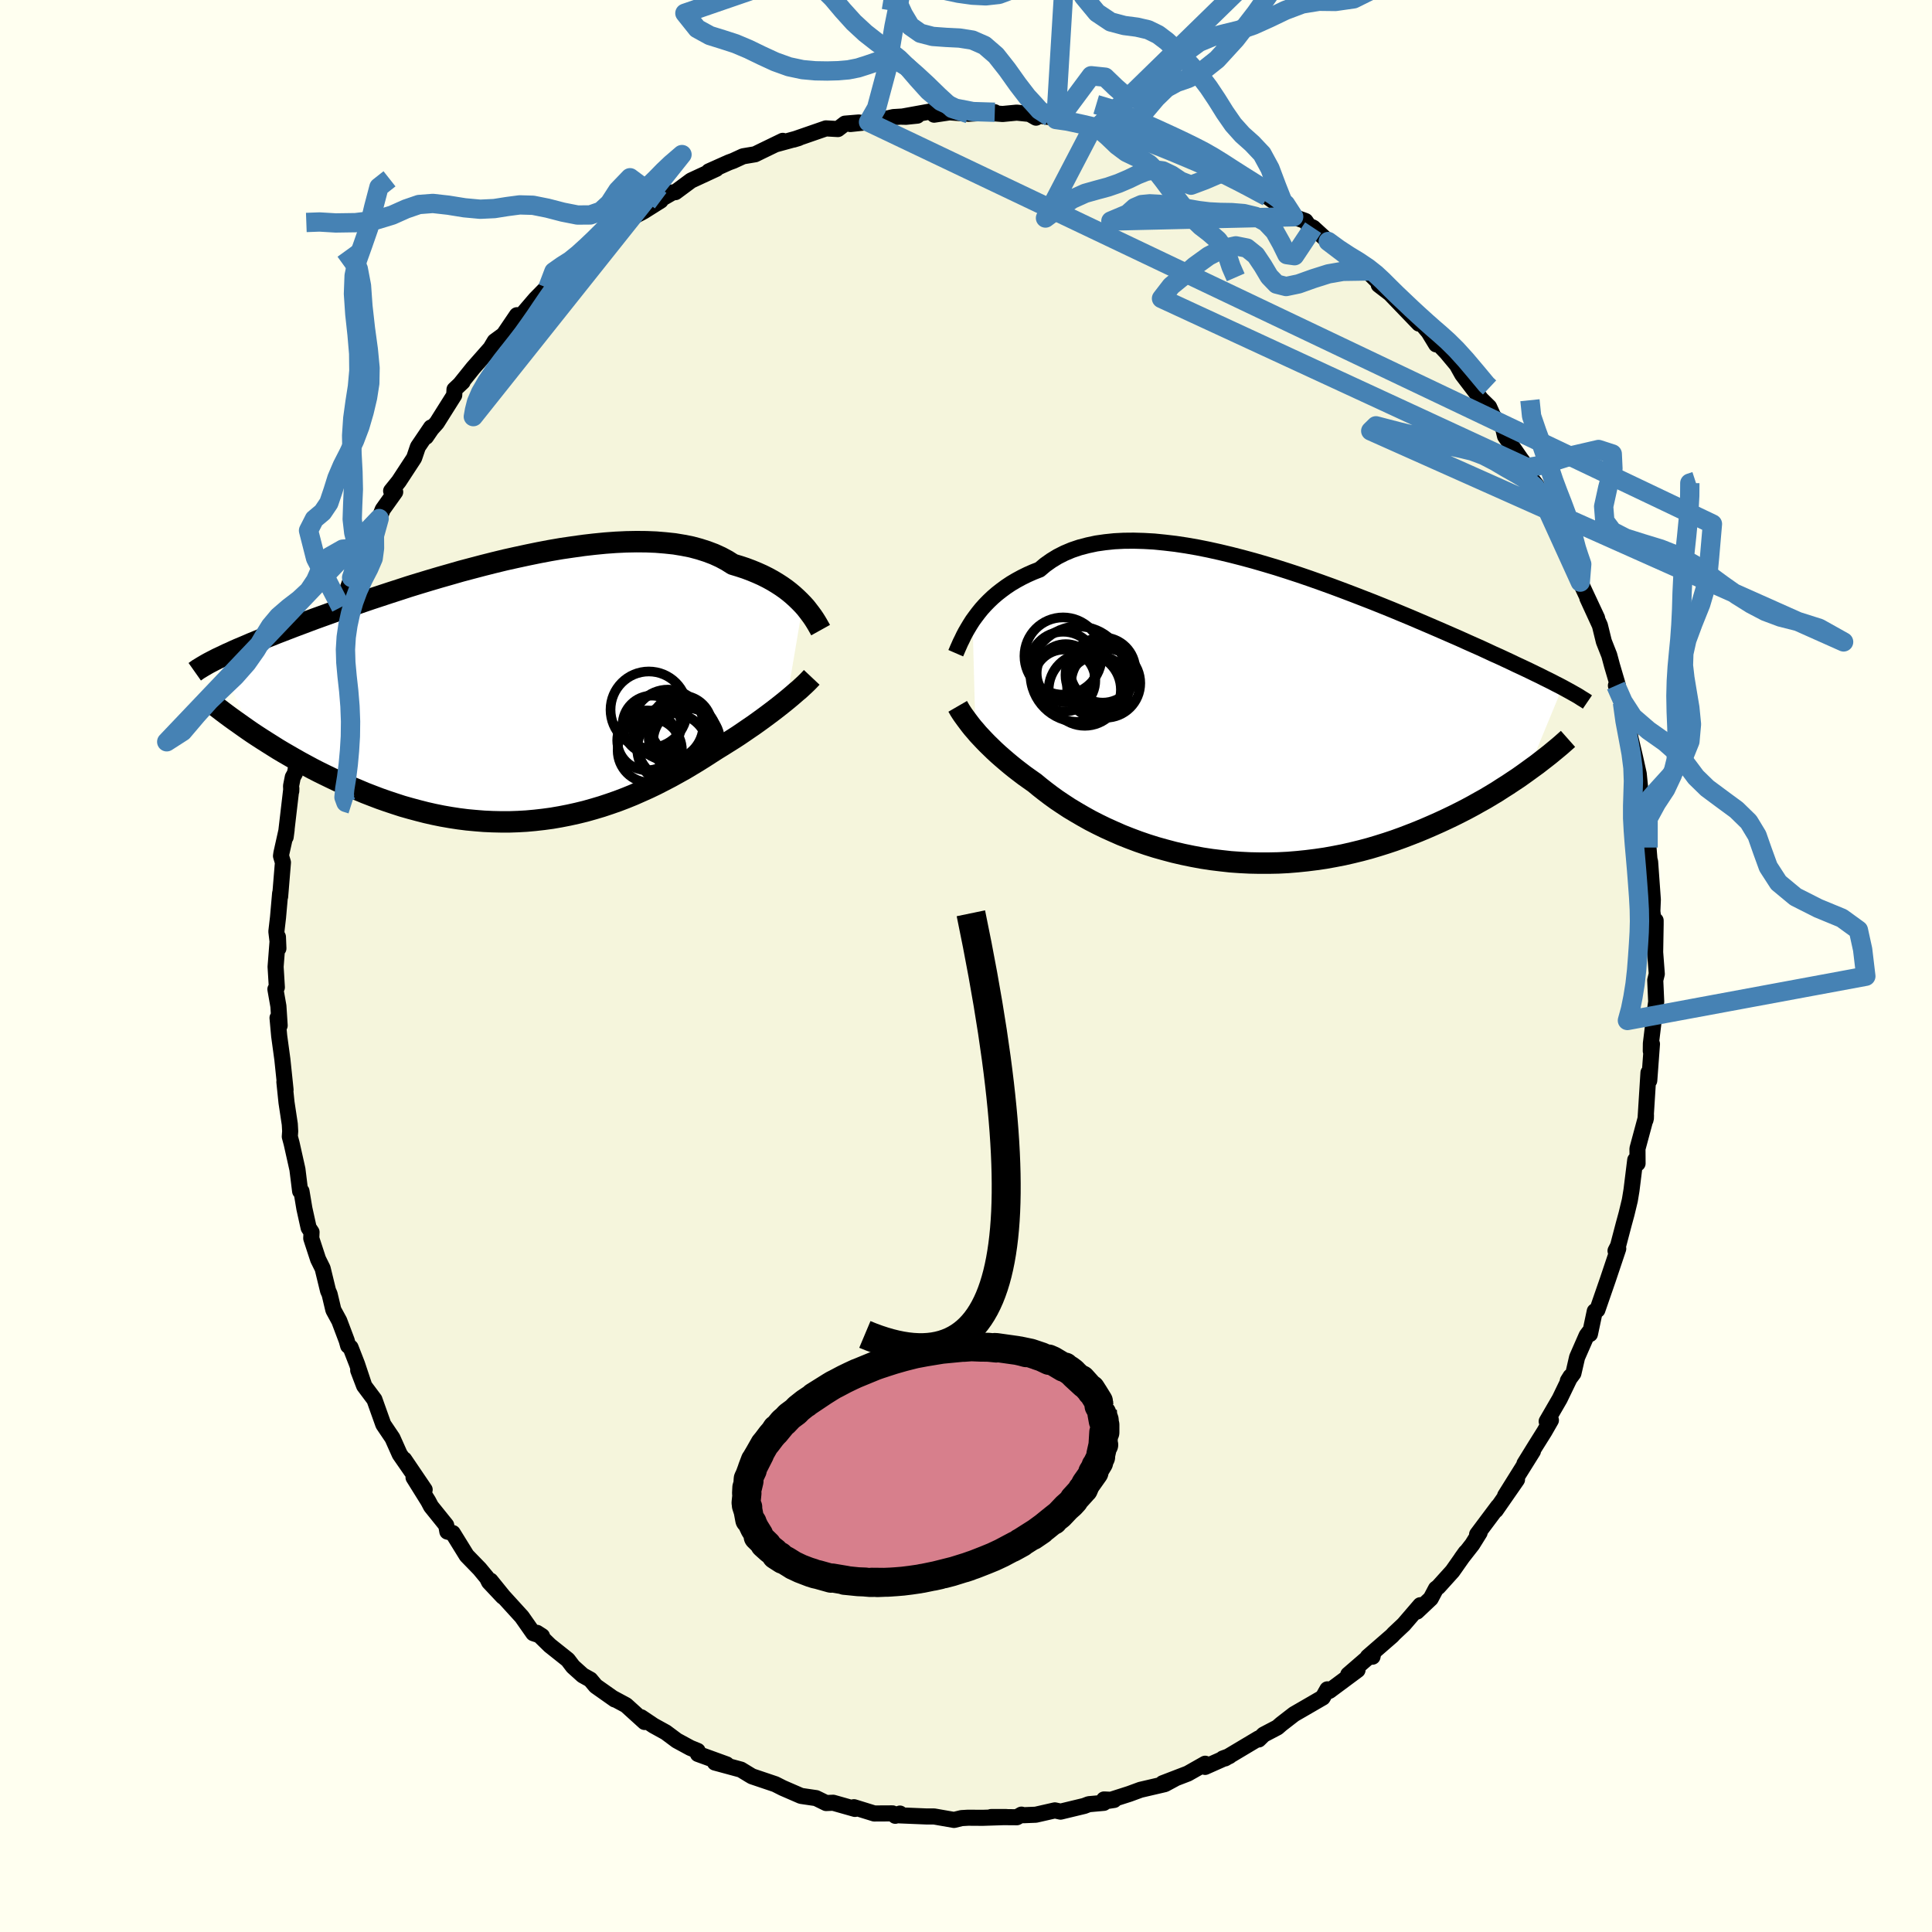 <svg viewBox="-100 -100 200 200" xmlns="http://www.w3.org/2000/svg" width="500" height="500" id="face-svg">
    <defs>
      <clipPath id="leftEyeClipPath">
        <polyline points="30.29,-9.04 29.98,-9.36 29.65,-9.68 29.3,-10 28.92,-10.32 28.52,-10.63 28.08,-10.94 27.63,-11.23 27.15,-11.52 26.64,-11.8 26.1,-12.07 25.54,-12.32 24.96,-12.56 24.35,-12.79 23.71,-13 23.05,-13.2 22.45,-13.58 21.8,-13.93 21.1,-14.25 20.36,-14.53 19.58,-14.78 18.76,-15 17.9,-15.17 17,-15.32 16.06,-15.42 15.09,-15.5 14.1,-15.54 13.07,-15.55 12.01,-15.53 10.94,-15.48 9.84,-15.4 8.72,-15.29 7.59,-15.16 6.45,-15 5.29,-14.83 4.13,-14.63 2.97,-14.41 1.8,-14.17 0.64,-13.92 -0.53,-13.66 -1.68,-13.38 -2.83,-13.09 -3.97,-12.79 -5.1,-12.49 -6.21,-12.17 -7.3,-11.86 -8.38,-11.54 -9.44,-11.22 -10.48,-10.9 -11.49,-10.57 -12.48,-10.25 -13.45,-9.93 -14.39,-9.62 -15.3,-9.31 -16.19,-9 -17.05,-8.7 -17.88,-8.41 -18.69,-8.12 -19.47,-7.84 -20.22,-7.57 -20.94,-7.3 -21.63,-7.04 -22.3,-6.79 -22.95,-6.54 -23.57,-6.3 -24.17,-6.07 -24.74,-5.84 -25.3,-5.62 -25.83,-5.41 -26.34,-5.2 -26.83,-5 -27.29,-4.8 -27.74,-4.61 -28.17,-4.43 -28.58,-4.25 -28.96,-4.07 -29.33,-3.91 -29.68,-3.74 -30.02,-3.58 -30.34,-3.43 -26.68,4.25 -26.18,4.58 -25.67,4.91 -25.15,5.24 -24.61,5.58 -24.07,5.92 -23.5,6.26 -22.93,6.59 -22.34,6.93 -21.74,7.27 -21.13,7.6 -20.5,7.94 -19.86,8.27 -19.21,8.59 -18.55,8.91 -17.88,9.23 -17.19,9.54 -16.48,9.86 -15.76,10.16 -15.03,10.47 -14.28,10.76 -13.52,11.05 -12.75,11.32 -11.97,11.58 -11.17,11.84 -10.36,12.07 -9.54,12.29 -8.72,12.5 -7.88,12.69 -7.04,12.86 -6.18,13.01 -5.33,13.14 -4.46,13.25 -3.59,13.33 -2.72,13.4 -1.84,13.44 -0.96,13.46 -0.08,13.46 0.8,13.43 1.68,13.38 2.56,13.3 3.44,13.2 4.32,13.08 5.19,12.93 6.06,12.76 6.92,12.57 7.78,12.36 8.63,12.12 9.47,11.87 10.31,11.59 11.14,11.3 11.95,10.99 12.76,10.66 13.55,10.31 14.33,9.96 15.1,9.59 15.86,9.2 16.61,8.81 17.33,8.41 18.05,8.01 18.75,7.59 19.43,7.18 20.1,6.76 20.75,6.34 21.39,5.93 21.96,5.58 22.53,5.22 23.09,4.87 23.63,4.52 24.16,4.16 24.67,3.81 25.17,3.47 25.66,3.12 26.13,2.78 26.59,2.44 27.03,2.11 27.45,1.79 27.86,1.47 28.25,1.16 28.62,0.86" />
      </clipPath>
      <clipPath id="rightEyeClipPath">
        <polyline points="-29.08,-9.73 -28.79,-10.13 -28.48,-10.54 -28.15,-10.95 -27.79,-11.35 -27.4,-11.75 -26.99,-12.14 -26.55,-12.52 -26.09,-12.88 -25.6,-13.24 -25.09,-13.58 -24.55,-13.9 -23.98,-14.21 -23.39,-14.5 -22.78,-14.77 -22.14,-15.02 -21.56,-15.51 -20.94,-15.95 -20.27,-16.36 -19.56,-16.72 -18.8,-17.04 -18,-17.31 -17.16,-17.53 -16.27,-17.72 -15.36,-17.85 -14.4,-17.95 -13.42,-18 -12.4,-18.01 -11.35,-17.98 -10.28,-17.92 -9.19,-17.81 -8.08,-17.68 -6.95,-17.51 -5.8,-17.31 -4.65,-17.08 -3.48,-16.82 -2.31,-16.54 -1.14,-16.24 0.04,-15.92 1.21,-15.58 2.38,-15.23 3.54,-14.86 4.7,-14.48 5.84,-14.09 6.97,-13.69 8.08,-13.29 9.18,-12.88 10.26,-12.47 11.32,-12.06 12.35,-11.66 13.37,-11.25 14.36,-10.85 15.32,-10.45 16.26,-10.06 17.17,-9.67 18.06,-9.29 18.92,-8.92 19.75,-8.56 20.55,-8.21 21.33,-7.87 22.08,-7.53 22.8,-7.21 23.5,-6.9 24.17,-6.59 24.81,-6.29 25.44,-6.01 26.04,-5.73 26.62,-5.46 27.18,-5.19 27.72,-4.94 28.23,-4.7 28.73,-4.46 29.2,-4.23 29.66,-4.01 30.09,-3.79 30.5,-3.59 30.9,-3.39 31.28,-3.19 31.64,-3.01 31.98,-2.83 28.41,5.83 27.91,6.19 27.4,6.55 26.87,6.9 26.33,7.26 25.76,7.62 25.19,7.99 24.59,8.35 23.99,8.71 23.36,9.06 22.72,9.42 22.07,9.77 21.39,10.12 20.71,10.46 20,10.8 19.29,11.13 18.55,11.46 17.79,11.79 17.02,12.11 16.23,12.42 15.42,12.73 14.59,13.03 13.75,13.31 12.89,13.58 12.02,13.84 11.12,14.08 10.22,14.3 9.3,14.51 8.37,14.69 7.43,14.86 6.47,15 5.51,15.12 4.54,15.22 3.56,15.3 2.58,15.35 1.59,15.37 0.6,15.37 -0.39,15.35 -1.39,15.3 -2.38,15.23 -3.37,15.12 -4.36,15 -5.34,14.85 -6.31,14.67 -7.28,14.47 -8.23,14.25 -9.17,14 -10.1,13.74 -11.02,13.45 -11.92,13.14 -12.8,12.81 -13.66,12.47 -14.5,12.1 -15.32,11.73 -16.12,11.34 -16.9,10.94 -17.65,10.52 -18.37,10.1 -19.07,9.68 -19.74,9.24 -20.38,8.81 -20.99,8.37 -21.57,7.93 -22.13,7.49 -22.65,7.06 -23.19,6.68 -23.71,6.31 -24.21,5.93 -24.69,5.56 -25.16,5.18 -25.6,4.81 -26.03,4.44 -26.44,4.08 -26.83,3.72 -27.2,3.36 -27.56,3.01 -27.89,2.67 -28.21,2.33 -28.51,2.01 -28.78,1.69" />
      </clipPath>
      <filter id="fuzzy">
        <feTurbulence id="turbulence" baseFrequency="0.05" numOctaves="3" type="noise" result="noise" />
        <feDisplacementMap in="SourceGraphic" in2="noise" scale="2" />
      </filter>
      <linearGradient id="rainbowGradient" x1="0%" y1="0%" x2="100%" y2="0%">
        <stop offset="0%" style="stop-color: [object Object]; stop-opacity: 1" />
        <stop offset="50%" style="stop-color: [object Object]; stop-opacity: 1" />
        <stop offset="100%" style="stop-color: [object Object]; stop-opacity: 1" />
      </linearGradient>
    </defs>
    <rect x="-100" y="-100" width="100%" height="100%" fill="rgb(255, 255, 240)" />
    <polyline id="faceContour" points="71.51,0.82 71.35,1.47 71.45,3.7 71.34,4.47 71.16,5.87 70.9,8.02 70.89,8.8 71.01,8.07 70.73,11.86 70.65,11.04 70.34,15.94 70.39,15.44 70.38,15.77 70.37,15.72 69.51,18.91 69.52,20.44 69.28,20.08 68.89,23.22 68.72,24.25 68.38,25.66 68.08,26.76 67.5,28.97 67.24,29.48 67.52,29.26 66.44,32.48 65.36,35.6 65.09,35.74 64.59,38.1 64.49,37.93 64.25,38.25 63.26,40.51 62.88,42.16 62.3,42.94 62.58,42.49 61.46,44.81 60.11,47.14 60.55,47.02 59.88,48.19 58.94,49.69 57.81,51.52 58.69,50.22 55.81,54.83 57.04,53.17 54.84,56.34 55.08,55.94 52.91,58.84 53.17,58.66 52.41,59.88 51.3,61.3 51.73,60.7 50.36,62.65 48.89,64.28 48.65,64.46 48.11,65.48 46.68,66.83 47.03,66.17 45.32,68.16 44.3,69.12 44.11,69.33 41.6,71.51 42.08,71.5 42.17,71.1 39.57,73.35 40.53,72.88 37.62,75.04 37.41,74.88 36.93,75.73 34.98,76.86 33.96,77.45 32.63,78.48 32.24,78.82 30.81,79.57 30.3,80.07 30.29,79.96 26.82,82.03 26.59,82.04 27.27,81.79 24.75,82.91 24.76,82.58 22.96,83.6 20.36,84.6 21.61,84.14 20.59,84.69 18.06,85.28 16.92,85.7 14.61,86.44 15.33,86.33 14.29,86.28 14.27,86.63 12.71,86.77 12.24,86.95 9.79,87.54 9.2,87.41 7.22,87.86 5.96,87.91 5.74,87.85 5.27,88.12 2.6,88.1 4.19,88.1 1.72,88.18 0.22,88.17 -0.46,88.21 -1.24,88.4 -3.3,88.04 -4.09,88.04 -7.25,87.91 -6.84,87.74 -7.32,87.97 -7.61,87.72 -9.5,87.73 -11.6,87.08 -11.49,87.26 -13.75,86.62 -14.48,86.65 -15.52,86.14 -16.68,85.97 -17.08,85.91 -18.97,85.09 -19.74,84.7 -22.14,83.89 -22.33,83.78 -23.3,83.19 -25.99,82.46 -25.98,82.41 -24.78,82.65 -27.75,81.57 -27.78,81.25 -28.54,80.94 -29.94,80.18 -31.08,79.33 -32.35,78.63 -33.63,77.77 -33.27,78.26 -35.19,76.52 -36.53,75.8 -36.36,75.93 -38.33,74.54 -38.89,73.87 -39.68,73.43 -40.69,72.52 -41.22,71.82 -43.08,70.34 -44.42,69.03 -43.89,69.37 -44.79,69.07 -45.98,67.37 -47.91,65.25 -49.22,63.63 -47.94,65.29 -49.37,63.77 -49.59,63.33 -50.35,62.41 -51.69,61.03 -53.13,58.7 -53.69,58.55 -53.81,57.89 -55.38,55.94 -55.67,55.39 -57.19,52.95 -56.04,54.21 -58.16,51.08 -57.4,52.31 -58.62,50.55 -59.37,48.87 -60.32,47.46 -61.24,44.88 -62.31,43.45 -62.92,41.85 -62.34,43.31 -63.04,41.21 -63.71,39.49 -63.96,39.31 -64.11,38.77 -64.88,36.73 -65.49,35.61 -65.88,33.97 -66.04,33.61 -66.6,31.31 -67.07,30.36 -67.78,28.19 -67.75,27.55 -68.05,27.1 -68.49,25.11 -68.79,23.32 -68.93,23.31 -69.21,21.05 -69.81,18.37 -70,17.66 -69.96,17.11 -70,16.38 -70.34,14.13 -70.56,12 -70.44,12.82 -70.77,9.66 -71.1,7.24 -71.27,5.37 -71.05,6.16 -71.18,4.16 -71.49,2.4 -71.34,2.21 -71.47,0.08 -71.23,-3.01 -71.18,-1.82 -71.39,-3.57 -71.22,-5.03 -71,-7.53 -71,-7.19 -70.71,-10.72 -70.91,-11.39 -70.87,-11.68 -70.33,-14.1 -70.43,-13.35 -69.84,-18.39 -69.85,-18.1 -69.87,-18.64 -69.69,-19.55 -69.47,-19.94 -68.81,-23.32 -68.38,-26 -68.33,-24.9 -68.43,-25.38 -67.16,-30.47 -66.51,-31.82 -66.38,-32.86 -66.76,-31.46 -65.74,-34.36 -65.55,-35.18 -64.49,-37.95 -64.38,-38.14 -64.71,-37.14 -63.6,-40.21 -62.38,-43.05 -61.88,-43.57 -62.48,-42.93 -61.72,-44.28 -60.75,-46.32 -60.38,-47.26 -59.09,-49.07 -59.51,-49.18 -58.72,-50.16 -57.13,-52.59 -56.74,-53.74 -55.38,-55.75 -55.9,-54.78 -55.34,-55.6 -54.78,-56.23 -52.98,-59.09 -52.95,-59.68 -52.11,-60.47 -52.33,-60.28 -51.03,-61.9 -49.22,-63.95 -48.79,-64.67 -47.86,-65.35 -46.49,-67.37 -46.46,-67.01 -46.72,-66.53 -44.56,-69.05 -43.57,-70.06 -43.3,-70.2 -41.93,-71.52 -41.21,-71.88 -40.93,-72.44 -39.45,-73.53 -39.51,-73.56 -36.62,-75.64 -36.52,-75.97 -36.77,-75.89 -35.41,-77.04 -33.39,-78.11 -31.61,-79.23 -31.62,-79.36 -30.37,-80.08 -30.08,-80.11 -28.46,-81.31 -25.85,-82.52 -26.62,-82.26 -24.54,-83.19 -24.1,-83.35 -23.08,-83.82 -21.83,-84.03 -21.24,-84.32 -18.97,-85.42 -19.73,-85.05 -17.32,-85.71 -17.85,-85.55 -14.5,-86.71 -13.26,-86.64 -12.53,-87.2 -11.09,-87.32 -11.98,-87.16 -10.09,-87.36 -9.71,-87.38 -7.51,-87.88 -5.04,-88.03 -6.2,-87.91 -6.66,-87.92 -3.35,-88.52 -3.3,-88.13 -1.7,-88.37 0.28,-88.22 2.98,-88.38 0.95,-88.42 3.79,-88.2 5.25,-88.34 6.92,-88.17 7.25,-87.82 6.69,-88.14 8.72,-87.87 9.31,-87.63 9.66,-87.72 13.64,-86.83 13.11,-86.79 14.98,-86.43 16.37,-86.26 16.74,-86.07 19.9,-84.97 18.18,-85.67 18.95,-85.32 21.15,-84.3 21.21,-84.35 22.34,-84.1 24.3,-82.95 24.54,-82.92 26.63,-82.18 26.5,-82.11 26.6,-82.07 30.82,-79.87 29.99,-80.26 31.19,-79.64 33.14,-78.24 33.92,-77.56 35.14,-77.12 35.48,-76.63 35.94,-76.43 37.5,-75 38.71,-74.07 39.56,-73.54 40.87,-72.5 41.52,-71.95 43.32,-70.17 43.13,-70.31 42.73,-70.51 43.9,-69.61 46.89,-66.5 46.03,-67.47 46.99,-66.7 47.89,-65.63 48.67,-64.35 48.2,-65.13 49.74,-63.52 50.81,-62.24 51.37,-61.24 53.85,-57.99 53.21,-58.79 54.15,-57.87 54.58,-56.92 55.58,-55.77 55.8,-54.85 57.42,-52.51 58.11,-51.59 58.03,-51.1 59.08,-49.74 59.59,-48.53 60.43,-47.15 60.71,-46.23 60.84,-46.41 62.46,-43.22 62.75,-41.7 62.38,-42.5 63.08,-41.9 63.59,-39.74 65.33,-36.02 64.32,-38.09 65.62,-35.26 66.03,-33.59 66.59,-32.17 66.88,-31.09 67.47,-29.09 67.42,-28.69 67.28,-29.03 67.96,-27.25 68.48,-25.29 68.8,-23.55 69.25,-21.65 69.64,-19.9 69.81,-18.17 69.54,-19.36 70.28,-14.24 69.93,-17.78 70.61,-12.26 70.62,-12.64 70.75,-11.05 70.82,-10.78 71.1,-6.87 71.05,-5.65 71.32,-3.54 71.39,-4.71 71.39,-4.32 71.34,-1.42 71.51,0.82 71.35,1.47" fill="rgb(245, 245, 220)" stroke="black" stroke-width="1.667" stroke-linejoin="round" filter="url(#fuzzy)" />
    <g transform="translate(29.76 -26.02)">
      <polyline id="rightCountour" points="-29.08,-9.73 -28.79,-10.13 -28.48,-10.54 -28.15,-10.95 -27.79,-11.35 -27.4,-11.75 -26.99,-12.14 -26.55,-12.52 -26.09,-12.88 -25.6,-13.24 -25.09,-13.58 -24.55,-13.9 -23.98,-14.21 -23.39,-14.5 -22.78,-14.77 -22.14,-15.02 -21.56,-15.51 -20.94,-15.95 -20.27,-16.36 -19.56,-16.72 -18.8,-17.04 -18,-17.31 -17.16,-17.53 -16.27,-17.72 -15.36,-17.85 -14.4,-17.95 -13.42,-18 -12.4,-18.01 -11.35,-17.98 -10.28,-17.92 -9.19,-17.81 -8.08,-17.68 -6.95,-17.51 -5.8,-17.31 -4.65,-17.08 -3.48,-16.82 -2.31,-16.54 -1.14,-16.24 0.04,-15.92 1.21,-15.58 2.38,-15.23 3.54,-14.86 4.7,-14.48 5.84,-14.09 6.97,-13.69 8.08,-13.29 9.18,-12.88 10.26,-12.47 11.32,-12.06 12.35,-11.66 13.37,-11.25 14.36,-10.85 15.32,-10.45 16.26,-10.06 17.17,-9.67 18.06,-9.29 18.92,-8.92 19.75,-8.56 20.55,-8.21 21.33,-7.87 22.08,-7.53 22.8,-7.21 23.5,-6.9 24.17,-6.59 24.81,-6.29 25.44,-6.01 26.04,-5.73 26.62,-5.46 27.18,-5.19 27.72,-4.94 28.23,-4.7 28.73,-4.46 29.2,-4.23 29.66,-4.01 30.09,-3.79 30.5,-3.59 30.9,-3.39 31.28,-3.19 31.64,-3.01 31.98,-2.83 28.41,5.83 27.91,6.19 27.4,6.55 26.87,6.9 26.33,7.26 25.76,7.62 25.19,7.99 24.59,8.35 23.99,8.71 23.36,9.06 22.72,9.42 22.07,9.77 21.39,10.12 20.71,10.46 20,10.8 19.29,11.13 18.55,11.46 17.79,11.79 17.02,12.11 16.23,12.42 15.42,12.73 14.59,13.03 13.75,13.31 12.89,13.58 12.02,13.84 11.12,14.08 10.22,14.3 9.3,14.51 8.37,14.69 7.43,14.86 6.47,15 5.51,15.12 4.54,15.22 3.56,15.3 2.58,15.35 1.59,15.37 0.6,15.37 -0.39,15.35 -1.39,15.3 -2.38,15.23 -3.37,15.12 -4.36,15 -5.34,14.85 -6.31,14.67 -7.28,14.47 -8.23,14.25 -9.17,14 -10.1,13.74 -11.02,13.45 -11.92,13.14 -12.8,12.81 -13.66,12.47 -14.5,12.1 -15.32,11.73 -16.12,11.34 -16.9,10.94 -17.65,10.52 -18.37,10.1 -19.07,9.68 -19.74,9.24 -20.38,8.81 -20.99,8.37 -21.57,7.93 -22.13,7.49 -22.65,7.06 -23.19,6.68 -23.71,6.31 -24.21,5.93 -24.69,5.56 -25.16,5.18 -25.6,4.81 -26.03,4.44 -26.44,4.08 -26.83,3.72 -27.2,3.36 -27.56,3.01 -27.89,2.67 -28.21,2.33 -28.51,2.01 -28.78,1.69" fill="white" stroke="white" stroke-width="0" stroke-linejoin="round" filter="url(#fuzzy)" />
    </g>
    <g transform="translate(-47.18 -28.38)">
      <polyline id="leftCountour" points="30.29,-9.04 29.98,-9.36 29.65,-9.68 29.3,-10 28.92,-10.32 28.52,-10.63 28.08,-10.94 27.63,-11.23 27.15,-11.52 26.64,-11.8 26.1,-12.07 25.54,-12.32 24.96,-12.56 24.35,-12.79 23.71,-13 23.05,-13.2 22.45,-13.58 21.8,-13.93 21.1,-14.25 20.36,-14.53 19.58,-14.78 18.76,-15 17.9,-15.17 17,-15.32 16.06,-15.42 15.09,-15.5 14.1,-15.54 13.07,-15.55 12.01,-15.53 10.94,-15.48 9.84,-15.4 8.72,-15.29 7.59,-15.16 6.45,-15 5.29,-14.83 4.13,-14.63 2.97,-14.41 1.8,-14.17 0.64,-13.92 -0.53,-13.66 -1.68,-13.38 -2.83,-13.09 -3.97,-12.79 -5.1,-12.49 -6.21,-12.17 -7.3,-11.86 -8.38,-11.54 -9.44,-11.22 -10.48,-10.9 -11.49,-10.57 -12.48,-10.25 -13.45,-9.93 -14.39,-9.62 -15.3,-9.31 -16.19,-9 -17.05,-8.7 -17.88,-8.41 -18.69,-8.12 -19.47,-7.84 -20.22,-7.57 -20.94,-7.3 -21.63,-7.04 -22.3,-6.79 -22.95,-6.54 -23.57,-6.3 -24.17,-6.07 -24.74,-5.84 -25.3,-5.62 -25.83,-5.41 -26.34,-5.2 -26.83,-5 -27.29,-4.8 -27.74,-4.61 -28.17,-4.43 -28.58,-4.25 -28.96,-4.07 -29.33,-3.91 -29.68,-3.74 -30.02,-3.58 -30.34,-3.43 -26.68,4.25 -26.18,4.58 -25.67,4.91 -25.15,5.24 -24.61,5.58 -24.07,5.92 -23.5,6.26 -22.93,6.59 -22.34,6.93 -21.74,7.27 -21.13,7.6 -20.5,7.94 -19.86,8.27 -19.21,8.59 -18.55,8.91 -17.88,9.23 -17.19,9.54 -16.48,9.86 -15.76,10.16 -15.03,10.47 -14.28,10.76 -13.52,11.05 -12.75,11.32 -11.97,11.58 -11.17,11.84 -10.36,12.07 -9.54,12.29 -8.72,12.5 -7.88,12.69 -7.04,12.86 -6.18,13.01 -5.33,13.14 -4.46,13.25 -3.59,13.33 -2.72,13.4 -1.84,13.44 -0.96,13.46 -0.08,13.46 0.8,13.43 1.68,13.38 2.56,13.3 3.44,13.2 4.32,13.08 5.19,12.93 6.06,12.76 6.92,12.57 7.78,12.36 8.63,12.12 9.47,11.87 10.31,11.59 11.14,11.3 11.95,10.99 12.76,10.66 13.55,10.31 14.33,9.96 15.1,9.59 15.86,9.2 16.61,8.81 17.33,8.41 18.05,8.01 18.75,7.59 19.43,7.18 20.1,6.76 20.75,6.34 21.39,5.93 21.96,5.58 22.53,5.22 23.09,4.87 23.63,4.52 24.16,4.16 24.67,3.81 25.17,3.47 25.66,3.12 26.13,2.78 26.59,2.44 27.03,2.11 27.45,1.79 27.86,1.47 28.25,1.16 28.62,0.86" fill="white" stroke="white" stroke-width="0" stroke-linejoin="round" filter="url(#fuzzy)" />
    </g>
    <g transform="translate(29.76 -26.02)">
      <polyline id="rightUpper" points="-30.82,-6.36 -30.72,-6.59 -30.61,-6.85 -30.48,-7.14 -30.34,-7.46 -30.17,-7.8 -30,-8.16 -29.8,-8.54 -29.58,-8.92 -29.34,-9.32 -29.08,-9.73 -28.79,-10.13 -28.48,-10.54 -28.15,-10.95 -27.79,-11.35 -27.4,-11.75 -26.99,-12.14 -26.55,-12.52 -26.09,-12.88 -25.6,-13.24 -25.09,-13.58 -24.55,-13.9 -23.98,-14.21 -23.39,-14.5 -22.78,-14.77 -22.14,-15.02 -21.56,-15.51 -20.94,-15.95 -20.27,-16.36 -19.56,-16.72 -18.8,-17.04 -18,-17.31 -17.16,-17.53 -16.27,-17.72 -15.36,-17.85 -14.4,-17.95 -13.42,-18 -12.4,-18.01 -11.35,-17.98 -10.28,-17.92 -9.19,-17.81 -8.08,-17.68 -6.95,-17.51 -5.8,-17.31 -4.65,-17.08 -3.48,-16.82 -2.31,-16.54 -1.14,-16.24 0.04,-15.92 1.21,-15.58 2.38,-15.23 3.54,-14.86 4.7,-14.48 5.84,-14.09 6.97,-13.69 8.08,-13.29 9.18,-12.88 10.26,-12.47 11.32,-12.06 12.35,-11.66 13.37,-11.25 14.36,-10.85 15.32,-10.45 16.26,-10.06 17.17,-9.67 18.06,-9.29 18.92,-8.92 19.75,-8.56 20.55,-8.21 21.33,-7.87 22.08,-7.53 22.8,-7.21 23.5,-6.9 24.17,-6.59 24.81,-6.29 25.44,-6.01 26.04,-5.73 26.62,-5.46 27.18,-5.19 27.72,-4.94 28.23,-4.7 28.73,-4.46 29.2,-4.23 29.66,-4.01 30.09,-3.79 30.5,-3.59 30.9,-3.39 31.28,-3.19 31.64,-3.01 31.98,-2.83 32.31,-2.65 32.62,-2.48 32.91,-2.32 33.19,-2.16 33.46,-2.01 33.71,-1.86 33.94,-1.71 34.17,-1.57 34.38,-1.44 34.57,-1.31" fill="none" stroke="black" stroke-width="1.667" stroke-linejoin="round" filter="url(#fuzzy)" />
      <polyline id="rightLower" points="-30.62,-0.86 -30.51,-0.67 -30.39,-0.46 -30.25,-0.24 -30.09,0 -29.91,0.25 -29.72,0.51 -29.51,0.79 -29.29,1.08 -29.05,1.38 -28.78,1.69 -28.51,2.01 -28.21,2.33 -27.89,2.67 -27.56,3.01 -27.2,3.36 -26.83,3.72 -26.44,4.08 -26.03,4.44 -25.6,4.81 -25.16,5.18 -24.69,5.56 -24.21,5.93 -23.71,6.31 -23.19,6.68 -22.65,7.06 -22.13,7.49 -21.57,7.93 -20.99,8.37 -20.38,8.81 -19.74,9.24 -19.07,9.68 -18.37,10.1 -17.65,10.52 -16.9,10.94 -16.12,11.34 -15.32,11.73 -14.5,12.1 -13.66,12.47 -12.8,12.81 -11.92,13.14 -11.02,13.45 -10.1,13.74 -9.17,14 -8.23,14.25 -7.28,14.47 -6.31,14.67 -5.34,14.85 -4.36,15 -3.37,15.12 -2.38,15.23 -1.39,15.3 -0.39,15.35 0.6,15.37 1.59,15.37 2.58,15.35 3.56,15.3 4.54,15.22 5.51,15.12 6.47,15 7.43,14.86 8.37,14.69 9.3,14.51 10.22,14.3 11.12,14.08 12.02,13.84 12.89,13.58 13.75,13.31 14.59,13.03 15.42,12.73 16.23,12.42 17.02,12.11 17.79,11.79 18.55,11.46 19.29,11.13 20,10.8 20.71,10.46 21.39,10.12 22.07,9.77 22.72,9.42 23.36,9.06 23.99,8.71 24.59,8.35 25.19,7.99 25.76,7.62 26.33,7.26 26.87,6.9 27.4,6.55 27.91,6.19 28.41,5.83 28.89,5.48 29.36,5.14 29.81,4.79 30.25,4.45 30.67,4.12 31.07,3.79 31.47,3.46 31.85,3.14 32.21,2.82 32.56,2.51" fill="none" stroke="black" stroke-width="2.222" stroke-linejoin="round" filter="url(#fuzzy)" />
      <circle r="3.58" cx="-15.299" cy="-3.261" stroke="black" fill="none" stroke-width="1.0" filter="url(#fuzzy)" clip-path="url(#rightEyeClipPath)" /><circle r="3.208" cx="-19.584" cy="-3.531" stroke="black" fill="none" stroke-width="1.0" filter="url(#fuzzy)" clip-path="url(#rightEyeClipPath)" /><circle r="3.478" cx="-19.699" cy="-5.106" stroke="black" fill="none" stroke-width="1.0" filter="url(#fuzzy)" clip-path="url(#rightEyeClipPath)" /><circle r="4" cx="-19.709" cy="-6.066" stroke="black" fill="none" stroke-width="1.0" filter="url(#fuzzy)" clip-path="url(#rightEyeClipPath)" /><circle r="3.01" cx="-19.434" cy="-4.291" stroke="black" fill="none" stroke-width="1.0" filter="url(#fuzzy)" clip-path="url(#rightEyeClipPath)" /><circle r="4.942" cx="-18.149" cy="-4.191" stroke="black" fill="none" stroke-width="1.0" filter="url(#fuzzy)" clip-path="url(#rightEyeClipPath)" /><circle r="3.74" cx="-17.464" cy="-2.586" stroke="black" fill="none" stroke-width="1.0" filter="url(#fuzzy)" clip-path="url(#rightEyeClipPath)" /><circle r="3.378" cx="-15.604" cy="-4.621" stroke="black" fill="none" stroke-width="1.0" filter="url(#fuzzy)" clip-path="url(#rightEyeClipPath)" /><circle r="3.206" cx="-16.089" cy="-2.866" stroke="black" fill="none" stroke-width="1.0" filter="url(#fuzzy)" clip-path="url(#rightEyeClipPath)" /><circle r="3.51" cx="-15.949" cy="-4.096" stroke="black" fill="none" stroke-width="1.0" filter="url(#fuzzy)" clip-path="url(#rightEyeClipPath)" />
      </g>
    <g transform="translate(-47.18 -28.38)">
      <polyline id="leftUpper" points="32.13,-6.39 32.03,-6.57 31.91,-6.78 31.78,-7.01 31.63,-7.26 31.46,-7.53 31.27,-7.81 31.05,-8.11 30.82,-8.41 30.57,-8.73 30.29,-9.04 29.98,-9.36 29.65,-9.68 29.3,-10 28.92,-10.32 28.52,-10.63 28.08,-10.94 27.63,-11.23 27.15,-11.52 26.64,-11.8 26.1,-12.07 25.54,-12.32 24.96,-12.56 24.35,-12.79 23.71,-13 23.05,-13.2 22.45,-13.58 21.8,-13.93 21.1,-14.25 20.36,-14.53 19.58,-14.78 18.76,-15 17.9,-15.17 17,-15.32 16.06,-15.42 15.09,-15.5 14.1,-15.54 13.07,-15.55 12.01,-15.53 10.94,-15.48 9.84,-15.4 8.72,-15.29 7.59,-15.16 6.45,-15 5.29,-14.83 4.13,-14.63 2.97,-14.41 1.8,-14.17 0.64,-13.92 -0.53,-13.66 -1.68,-13.38 -2.83,-13.09 -3.97,-12.79 -5.1,-12.49 -6.21,-12.17 -7.3,-11.86 -8.38,-11.54 -9.44,-11.22 -10.48,-10.9 -11.49,-10.57 -12.48,-10.25 -13.45,-9.93 -14.39,-9.62 -15.3,-9.31 -16.19,-9 -17.05,-8.7 -17.88,-8.41 -18.69,-8.12 -19.47,-7.84 -20.22,-7.57 -20.94,-7.3 -21.63,-7.04 -22.3,-6.79 -22.95,-6.54 -23.57,-6.3 -24.17,-6.07 -24.74,-5.84 -25.3,-5.62 -25.83,-5.41 -26.34,-5.2 -26.83,-5 -27.29,-4.8 -27.74,-4.61 -28.17,-4.43 -28.58,-4.25 -28.96,-4.07 -29.33,-3.91 -29.68,-3.74 -30.02,-3.58 -30.34,-3.43 -30.63,-3.28 -30.92,-3.13 -31.19,-2.99 -31.44,-2.85 -31.68,-2.71 -31.9,-2.58 -32.11,-2.45 -32.31,-2.33 -32.49,-2.2 -32.66,-2.08" fill="none" stroke="black" stroke-width="2.222" stroke-linejoin="round" filter="url(#fuzzy)" />
      <polyline id="leftLower" points="31.21,-1.5 31.05,-1.33 30.87,-1.14 30.67,-0.94 30.44,-0.72 30.19,-0.49 29.92,-0.24 29.62,0.01 29.31,0.28 28.97,0.57 28.62,0.86 28.25,1.16 27.86,1.47 27.45,1.79 27.03,2.11 26.59,2.44 26.13,2.78 25.66,3.12 25.17,3.47 24.67,3.81 24.16,4.16 23.63,4.52 23.09,4.87 22.53,5.22 21.96,5.58 21.39,5.93 20.75,6.34 20.1,6.76 19.43,7.18 18.75,7.59 18.05,8.01 17.33,8.41 16.61,8.81 15.86,9.2 15.1,9.59 14.33,9.96 13.55,10.31 12.76,10.66 11.95,10.99 11.14,11.3 10.31,11.59 9.47,11.87 8.63,12.12 7.78,12.36 6.92,12.57 6.06,12.76 5.19,12.93 4.32,13.08 3.44,13.2 2.56,13.3 1.68,13.38 0.8,13.43 -0.08,13.46 -0.96,13.46 -1.84,13.44 -2.72,13.4 -3.59,13.33 -4.46,13.25 -5.33,13.14 -6.18,13.01 -7.04,12.86 -7.88,12.69 -8.72,12.5 -9.54,12.29 -10.36,12.07 -11.17,11.84 -11.97,11.58 -12.75,11.32 -13.52,11.05 -14.28,10.76 -15.03,10.47 -15.76,10.16 -16.48,9.86 -17.19,9.54 -17.88,9.23 -18.55,8.91 -19.21,8.59 -19.86,8.27 -20.5,7.94 -21.13,7.6 -21.74,7.27 -22.34,6.93 -22.93,6.59 -23.5,6.26 -24.07,5.92 -24.61,5.58 -25.15,5.24 -25.67,4.91 -26.18,4.58 -26.68,4.25 -27.16,3.92 -27.63,3.59 -28.08,3.27 -28.52,2.96 -28.95,2.65 -29.37,2.34 -29.77,2.04 -30.16,1.74 -30.54,1.45 -30.9,1.16" fill="none" stroke="black" stroke-width="2.222" stroke-linejoin="round" filter="url(#fuzzy)" />
      <circle r="3.098" cx="14.171" cy="5.02" stroke="black" fill="none" stroke-width="1.0" filter="url(#fuzzy)" clip-path="url(#leftEyeClipPath)" /><circle r="3.662" cx="16.326" cy="3.43" stroke="black" fill="none" stroke-width="1.0" filter="url(#fuzzy)" clip-path="url(#leftEyeClipPath)" /><circle r="3.328" cx="14.446" cy="6.06" stroke="black" fill="none" stroke-width="1.0" filter="url(#fuzzy)" clip-path="url(#leftEyeClipPath)" /><circle r="3.674" cx="16.816" cy="5.895" stroke="black" fill="none" stroke-width="1.0" filter="url(#fuzzy)" clip-path="url(#leftEyeClipPath)" /><circle r="3.47" cx="18.256" cy="5.135" stroke="black" fill="none" stroke-width="1.0" filter="url(#fuzzy)" clip-path="url(#leftEyeClipPath)" /><circle r="3.03" cx="14.661" cy="3.42" stroke="black" fill="none" stroke-width="1.0" filter="url(#fuzzy)" clip-path="url(#leftEyeClipPath)" /><circle r="4.14" cx="17.256" cy="5.265" stroke="black" fill="none" stroke-width="1.0" filter="url(#fuzzy)" clip-path="url(#leftEyeClipPath)" /><circle r="3.162" cx="17.716" cy="3.545" stroke="black" fill="none" stroke-width="1.0" filter="url(#fuzzy)" clip-path="url(#leftEyeClipPath)" /><circle r="3.554" cx="17.881" cy="4.62" stroke="black" fill="none" stroke-width="1.0" filter="url(#fuzzy)" clip-path="url(#leftEyeClipPath)" /><circle r="3.964" cx="14.346" cy="1.855" stroke="black" fill="none" stroke-width="1.0" filter="url(#fuzzy)" clip-path="url(#leftEyeClipPath)" />
    </g>
    <g id="hairs">
      <polyline points="75.51,-50.18 74.93,-49.99 74.92,-48.66 74.81,-46.63 74.6,-44.47 74.38,-42.41 74.22,-40.48 74.13,-38.65 74.08,-36.92 74,-35.29 73.89,-33.77 73.75,-32.34 73.62,-30.94 73.53,-29.5 73.49,-27.96 73.52,-26.33 73.59,-24.63 73.62,-22.95 73.51,-21.33 73.13,-19.8 72.43,-18.31 71.47,-16.85 70.61,-15.27 70.61,-12.26" fill="none" stroke="rgb(70, 130, 180)" stroke-width="2" stroke-linejoin="round" filter="url(#fuzzy)" /><polyline points="0.28,-88.22 -1.42,-88.77 -2.83,-90.06 -4.05,-91.25 -5.11,-92.23 -6.08,-93.08 -7.04,-93.66 -8.05,-93.85 -9.09,-93.66 -10.14,-93.3 -11.17,-92.97 -12.18,-92.77 -13.23,-92.68 -14.36,-92.65 -15.59,-92.67 -16.92,-92.79 -18.33,-93.09 -19.75,-93.6 -21.16,-94.25 -22.52,-94.91 -23.87,-95.48 -25.2,-95.91 -26.52,-96.32 -27.83,-97.04 -29.1,-98.63 12.44,-112.92 11.59,-110.87 10.6,-110.07 9.55,-108.37 8.47,-106 7.32,-103.75 6.07,-102.08 4.75,-101.08 3.41,-100.58 2.05,-100.43 0.66,-100.5 -0.78,-100.7 -2.24,-101.01 -3.66,-101.42 -4.95,-101.81 -6.02,-101.74 -6.81,-100.44 -7.45,-97.28 -8.21,-92.73 -9.26,-88.81 -10.09,-87.36 77.27,-45.76 76.97,-42.28 76.73,-39.74 76.06,-37.47 75.25,-35.45 74.62,-33.75 74.31,-32.36 74.27,-31.11 74.42,-29.81 74.66,-28.36 74.93,-26.75 75.1,-25.03 74.94,-23.25 74.22,-21.46 72.91,-19.68 71.42,-18.04 70.41,-16.88 69.93,-17.78" fill="none" stroke="rgb(70, 130, 180)" stroke-width="2" stroke-linejoin="round" filter="url(#fuzzy)" /><polyline points="-68.29,-76.97 -66.92,-77.02 -65.25,-76.92 -63.2,-76.95 -61.14,-77.2 -59.4,-77.73 -57.97,-78.37 -56.63,-78.83 -55.19,-78.94 -53.59,-78.76 -51.91,-78.49 -50.29,-78.34 -48.82,-78.41 -47.49,-78.62 -46.2,-78.79 -44.82,-78.75 -43.32,-78.45 -41.74,-78.04 -40.22,-77.74 -38.89,-77.75 -37.8,-78.13 -36.91,-78.95 -36.05,-80.28 -34.78,-81.6 -31.61,-79.23" fill="none" stroke="rgb(70, 130, 180)" stroke-width="2" stroke-linejoin="round" filter="url(#fuzzy)" /><polyline points="-36.62,-75.64 -38.51,-74.25 -39.58,-73.39 -40.4,-72.67 -41.14,-71.94 -41.85,-71.14 -42.54,-70.24 -43.23,-69.27 -43.92,-68.26 -44.58,-67.28 -45.23,-66.35 -45.86,-65.47 -46.52,-64.61 -47.24,-63.7 -48.02,-62.71 -48.83,-61.62 -49.61,-60.47 -50.25,-59.36 -50.67,-58.38 -50.88,-57.55 -51,-56.87 -29.4,-84 -30.54,-83.02 -31.32,-82.28 -32.07,-81.51 -32.92,-80.68 -33.9,-79.77 -34.91,-78.83 -35.87,-77.89 -36.73,-76.99 -37.56,-76.14 -38.4,-75.3 -39.26,-74.48 -40.13,-73.69 -40.97,-73.01 -41.81,-72.48 -42.66,-71.88 -43.3,-70.2" fill="none" stroke="rgb(70, 130, 180)" stroke-width="2" stroke-linejoin="round" filter="url(#fuzzy)" /><polyline points="-63.62,-16.75 -64.19,-16.93 -64.39,-17.47 -64.31,-18.34 -64.12,-19.51 -63.95,-20.86 -63.82,-22.29 -63.73,-23.77 -63.71,-25.31 -63.77,-26.89 -63.9,-28.47 -64.07,-30 -64.2,-31.43 -64.24,-32.77 -64.16,-34.05 -63.98,-35.28 -63.72,-36.48 -63.38,-37.67 -62.94,-38.86 -62.4,-40.04 -61.82,-41.16 -61.37,-42.2 -61.23,-43.24 -61.24,-44.55 -60.75,-46.32 -82.74,-23.21 -81.09,-24.27 -79.62,-26 -78.29,-27.48 -76.97,-28.74 -75.65,-30 -74.45,-31.36 -73.48,-32.74 -72.72,-34.03 -72.01,-35.18 -71.17,-36.18 -70.14,-37.07 -69.02,-37.93 -68.04,-38.84 -67.34,-39.89 -66.8,-41.11 -65.98,-42.32 -64.52,-43.15 -62.83,-43.3 -62.48,-42.93 -63.6,-40.21 -62.92,-42.22 -63.04,-43.56 -63.38,-44.86 -63.54,-46.25 -63.49,-47.73 -63.42,-49.35 -63.46,-51.14 -63.56,-53.03 -63.6,-54.91 -63.48,-56.7 -63.25,-58.37 -63,-59.97 -62.85,-61.62 -62.87,-63.41 -63.04,-65.39 -63.27,-67.5 -63.41,-69.58 -63.34,-71.46 -63,-73.08 -62.45,-74.62 -61.83,-76.4 -61.31,-78.58 -60.77,-80.63 -59.68,-81.49" fill="none" stroke="rgb(70, 130, 180)" stroke-width="2" stroke-linejoin="round" filter="url(#fuzzy)" /><polyline points="-64.25,-74.01 -62.91,-72.16 -62.58,-70.42 -62.43,-68.31 -62.17,-65.99 -61.87,-63.79 -61.69,-61.91 -61.72,-60.32 -61.95,-58.85 -62.3,-57.37 -62.74,-55.86 -63.29,-54.41 -63.92,-53.07 -64.57,-51.8 -65.12,-50.51 -65.54,-49.17 -65.96,-47.93 -66.6,-46.98 -67.46,-46.26 -68.06,-45.08 -67.33,-42.21 -64.71,-37.14" fill="none" stroke="rgb(70, 130, 180)" stroke-width="2" stroke-linejoin="round" filter="url(#fuzzy)" /><polyline points="67.96,-27.25 68.22,-25.37 68.55,-23.62 68.85,-22 69.04,-20.52 69.09,-19.15 69.05,-17.85 69.01,-16.58 69.01,-15.3 69.08,-14.01 69.18,-12.68 69.3,-11.32 69.42,-9.92 69.53,-8.5 69.63,-7.13 69.7,-5.84 69.72,-4.64 69.69,-3.49 69.62,-2.29 69.53,-0.98 69.42,0.44 69.26,1.87 69.04,3.23 68.79,4.47 68.47,5.64 93.15,1.06 92.82,-1.71 92.38,-3.72 90.67,-4.96 88.22,-5.97 85.87,-7.16 84.11,-8.62 83.05,-10.26 82.44,-11.94 81.89,-13.51 81.03,-14.93 79.76,-16.17 78.21,-17.31 76.73,-18.41 75.56,-19.55 74.67,-20.74 73.73,-21.97 72.37,-23.17 70.64,-24.39 69.05,-25.76 68.02,-27.35 67.28,-29.03" fill="none" stroke="rgb(70, 130, 180)" stroke-width="2" stroke-linejoin="round" filter="url(#fuzzy)" /><polyline points="58.38,-58.57 58.55,-56.92 59.1,-55.31 59.61,-53.93 60.04,-52.67 60.44,-51.45 60.84,-50.25 61.28,-49.07 61.73,-47.92 62.17,-46.74 62.57,-45.51 62.91,-44.3 63.19,-43.24 63.45,-42.44 63.74,-41.6 63.59,-39.74 59.59,-48.53 58.93,-49.58 58.06,-50.33 57.04,-50.94 55.93,-51.57 54.78,-52.25 53.6,-52.86 52.4,-53.31 51.19,-53.6 50.02,-53.85 48.88,-54.15 47.69,-54.53 46.34,-54.93 44.86,-55.29 43.47,-55.65 42.44,-55.92 41.9,-55.39 90.85,-33.55 88.33,-34.96 86.12,-35.66 84.31,-36.12 82.76,-36.7 81.29,-37.47 79.79,-38.41 78.3,-39.46 76.83,-40.54 75.32,-41.58 73.69,-42.46 71.9,-43.17 70.03,-43.74 68.29,-44.29 66.92,-44.99 66.13,-46.05 66.01,-47.57 66.43,-49.49 66.97,-51.5 66.9,-53.01 65.48,-53.47 62.63,-52.81 59.57,-51.84 58.11,-51.59 20.24,-69.1 21.24,-70.4 22.38,-71.33 23.68,-72.46 25.12,-73.5 26.58,-74.25 27.93,-74.55 29.08,-74.32 30,-73.58 30.73,-72.49 31.39,-71.38 32.15,-70.59 33.14,-70.34 34.43,-70.61 35.94,-71.15 37.52,-71.65 39.02,-71.91 40.36,-71.93 41.52,-71.95 37.5,-75 38.57,-74.22 39.61,-73.54 40.66,-72.9 41.61,-72.26 42.42,-71.62 43.13,-70.96 43.82,-70.27 44.56,-69.54 45.35,-68.79 46.14,-68.04 46.91,-67.33 47.65,-66.66 48.36,-66.03 49.09,-65.4 49.88,-64.69 50.75,-63.83 51.74,-62.74 52.83,-61.45 53.87,-60.2 54.2,-59.89" fill="none" stroke="rgb(70, 130, 180)" stroke-width="2" stroke-linejoin="round" filter="url(#fuzzy)" /><polyline points="35.94,-76.43 34.01,-73.53 33.22,-73.64 32.65,-74.8 31.95,-76.05 31.04,-77.01 29.96,-77.6 28.76,-77.89 27.52,-77.99 26.31,-78.01 25.16,-78.07 24.09,-78.2 23.06,-78.38 22.04,-78.58 21,-78.74 19.99,-78.85 19.03,-78.9 18.18,-78.82 17.47,-78.51 16.73,-77.85 15,-77.12 33.92,-77.56 33.08,-78.86 31.93,-79.72 30.8,-80.45 29.69,-81.15 28.59,-81.84 27.54,-82.51 26.55,-83.15 25.58,-83.75 24.6,-84.31 23.59,-84.83 22.59,-85.32 21.62,-85.78 20.71,-86.2 19.88,-86.58 19.1,-86.93 18.3,-87.28 17.39,-87.69 16.31,-88.19 15.05,-88.71 13.48,-89.18" fill="none" stroke="rgb(70, 130, 180)" stroke-width="2" stroke-linejoin="round" filter="url(#fuzzy)" /><polyline points="33.14,-78.24 32.17,-80.69 31.47,-82.55 30.65,-84.06 29.63,-85.14 28.6,-86.06 27.66,-87.11 26.8,-88.35 25.97,-89.68 25.11,-90.97 24.22,-92.14 23.33,-93.17 22.47,-94.1 21.63,-94.95 20.78,-95.74 19.88,-96.42 18.86,-96.92 17.69,-97.19 16.38,-97.36 14.98,-97.73 13.56,-98.68 12.17,-100.36 11.01,-102.42 10.28,-103.65 9.31,-87.63 10.5,-87.46 12.04,-87.13 13.4,-86.81 14.63,-86.53 15.76,-86.24 16.8,-85.96 17.74,-85.68 18.59,-85.39 19.42,-85.08 20.26,-84.75 21.15,-84.39 22.11,-83.99 23.11,-83.57 24.12,-83.14 25.12,-82.7 26.11,-82.26 27.12,-81.77 28.21,-81.22 29.36,-80.62 30.36,-80.08 31.19,-79.64" fill="none" stroke="rgb(70, 130, 180)" stroke-width="2" stroke-linejoin="round" filter="url(#fuzzy)" /><polyline points="26.63,-82.18 24.74,-81.37 23.3,-80.83 22.21,-81.25 21.27,-81.88 20.37,-82.31 19.5,-82.42 18.64,-82.26 17.76,-81.91 16.83,-81.46 15.8,-81.02 14.7,-80.64 13.55,-80.33 12.34,-79.99 10.99,-79.38 9.42,-78.31 8.23,-77.43 13.11,-86.79 14.67,-86.58 16.01,-86.66 17.3,-87.3 18.54,-88.5 19.68,-89.85 20.75,-90.89 21.81,-91.47 22.97,-91.87 24.33,-92.53 25.99,-93.85 27.92,-95.96 30,-98.65 31.93,-101.39 33.45,-103.91 34.85,-107.53 13.64,-86.83 13.85,-86.59 14.69,-85.86 15.65,-84.94 16.6,-84.23 17.48,-83.81 18.26,-83.47 18.98,-83 19.68,-82.3 20.39,-81.4 21.15,-80.38 21.92,-79.32 22.71,-78.29 23.5,-77.37 24.31,-76.59 25.18,-75.92 26.09,-75.13 26.92,-73.96 27.44,-72.39 27.92,-71.29" fill="none" stroke="rgb(70, 130, 180)" stroke-width="2" stroke-linejoin="round" filter="url(#fuzzy)" /><polyline points="9.66,-87.72 12.96,-92.16 14.4,-92.01 15.49,-90.96 16.54,-90.04 17.64,-89.76 18.84,-90.36 20.11,-91.67 21.44,-93.24 22.79,-94.64 24.13,-95.62 25.47,-96.18 26.84,-96.53 28.27,-96.88 29.77,-97.4 31.37,-98.12 33.06,-98.93 34.81,-99.59 36.54,-99.87 38.25,-99.85 40.14,-100.12 42.56,-101.32 45.38,-103.76" fill="none" stroke="rgb(70, 130, 180)" stroke-width="2" stroke-linejoin="round" filter="url(#fuzzy)" /><polyline points="-8.55,-100.06 -7.09,-99.82 -6.49,-98.51 -5.76,-97.29 -4.72,-96.56 -3.45,-96.23 -2.07,-96.13 -0.67,-96.06 0.67,-95.85 1.92,-95.3 3.11,-94.27 4.26,-92.81 5.37,-91.25 6.33,-90 7.04,-89.23 7.6,-88.6 8.72,-87.87" fill="none" stroke="rgb(70, 130, 180)" stroke-width="2" stroke-linejoin="round" filter="url(#fuzzy)" /><polyline points="2.98,-88.38 0.71,-88.45 -1.09,-88.8 -2.59,-89.5 -3.88,-90.59 -5,-91.83 -5.99,-92.98 -6.96,-93.93 -8.01,-94.76 -9.18,-95.6 -10.42,-96.57 -11.62,-97.68 -12.75,-98.93 -13.83,-100.21 -14.98,-101.34 -16.36,-102.05 -18.26,-102.18 -21.28,-101.97" fill="none" stroke="rgb(70, 130, 180)" stroke-width="2" stroke-linejoin="round" filter="url(#fuzzy)" />
    </g>
    
        <g id="lineNose">
        <path d="M -10.47,38.14 Q 11.48, 47.37 0.505, -5.458" fill="none" stroke="black" stroke-width="3" stroke-linejoin="round" filter="url(#fuzzy)"></path>
        </g>
      
    <g id="mouth">
      <polyline points="14.12,46.06 14.21,47.12 14.07,46.35 14.31,47 14.38,48.29 14.38,47.49 14.36,47.98 14.26,48.26 14.17,49.69 14.26,49.57 14.2,49.48 13.95,50.59 13.94,50.83 13.56,51.6 13.45,51.75 13.73,51.37 13.74,51.38 13.11,52.42 13.26,52.39 12.44,53.55 12.36,53.68 12.17,54.13 12.03,54.19 12.01,54.3 11.44,54.93 11.19,55.2 11.17,55.3 10.83,55.67 10.4,56.05 9.68,56.81 9.06,57.3 9.06,57.38 8.9,57.43 8.11,58.07 6.88,58.97 7.76,58.37 5.71,59.67 5.62,59.71 5.74,59.68 4.76,60.22 5.15,59.99 3.7,60.76 2.87,61.15 2.85,61.16 2.02,61.5 1,61.9 0.73,62 0.69,62.01 -0.16,62.31 0.38,62.13 -1.48,62.71 -2.28,62.92 -1.26,62.64 -3.37,63.17 -2.69,63.02 -4.59,63.41 -4.55,63.39 -4.83,63.45 -5.73,63.58 -6.54,63.68 -7.27,63.74 -8.2,63.8 -7.68,63.77 -9.16,63.83 -9.77,63.79 -8.6,63.8 -9.92,63.82 -10.4,63.78 -10.41,63.77 -11.17,63.74 -12.35,63.62 -12.57,63.6 -12.35,63.6 -13.84,63.35 -13.98,63.38 -15.3,63.01 -15.66,62.93 -16.38,62.68 -15.81,62.86 -16.01,62.82 -17.13,62.39 -17.91,62.02 -17.82,62.07 -18.61,61.58 -19.15,61.3 -19.29,61.11 -18.96,61.43 -19.66,60.98 -19.84,60.69 -20.27,60.35 -20.85,59.83 -20.72,59.89 -20.6,59.95 -21.52,59.06 -21.47,59.03 -21.45,58.89 -21.89,58.18 -22.19,57.54 -22.13,57.62 -22.33,57.31 -22.39,57.31 -22.56,56.4 -22.74,55.84 -22.59,56.02 -22.73,55.8 -22.77,55.56 -22.67,54.58 -22.72,54.58 -22.69,53.98 -22.46,53.33 -22.6,53.92 -22.55,53.1 -22.12,52.18 -22.36,52.68 -21.82,51.21 -22.13,52.03 -21.37,50.54 -21.7,51.03 -21.4,50.52 -20.85,49.55 -20.84,49.54 -20.61,49.26 -20.15,48.65 -19.83,48.28 -19.61,47.94 -19.76,48.23 -18.94,47.23 -18.78,47.09 -18.82,47.17 -18.29,46.61 -17.63,46.12 -17.33,45.81 -16.65,45.27 -16.57,45.24 -16.61,45.24 -14.77,44.01 -15.73,44.61 -14.02,43.54 -13.72,43.36 -13.68,43.34 -13.44,43.22 -12.61,42.78 -11.93,42.45 -11.26,42.14 -11.31,42.17 -9.44,41.4 -9.22,41.32 -8.87,41.2 -8.71,41.15 -8.29,41.01 -7.51,40.76 -6.53,40.48 -6.3,40.42 -5.47,40.21 -5.22,40.15 -3.35,39.8 -4.51,40.01 -2.44,39.67 -2.41,39.67 -2.71,39.7 -1.88,39.62 -0.22,39.46 -0.27,39.48 0.56,39.42 1.53,39.46 1.73,39.46 2.32,39.47 3.13,39.55 3.11,39.5 2.97,39.49 3.17,39.5 5.3,39.8 5.78,39.91 6.22,40.03 5.54,39.84 6.69,40.08 7.82,40.46 7.41,40.33 7.86,40.48 8.6,40.83 8.54,40.77 8.55,40.68 8.96,40.86 10.1,41.54 10.25,41.51 10.32,41.61 10.69,41.83 11.01,42.07 11.26,42.33 12.28,43.27 11.95,42.82 12.85,43.82 12.92,43.81 13,44.04 12.94,43.84 13.2,44.25 13.21,44.26 13.71,45.07 13.77,45.54 13.95,45.86" fill="rgb(215,127,140)" stroke="black" stroke-width="3" stroke-linejoin="round" filter="url(#fuzzy)" />
    </g>
  </svg>